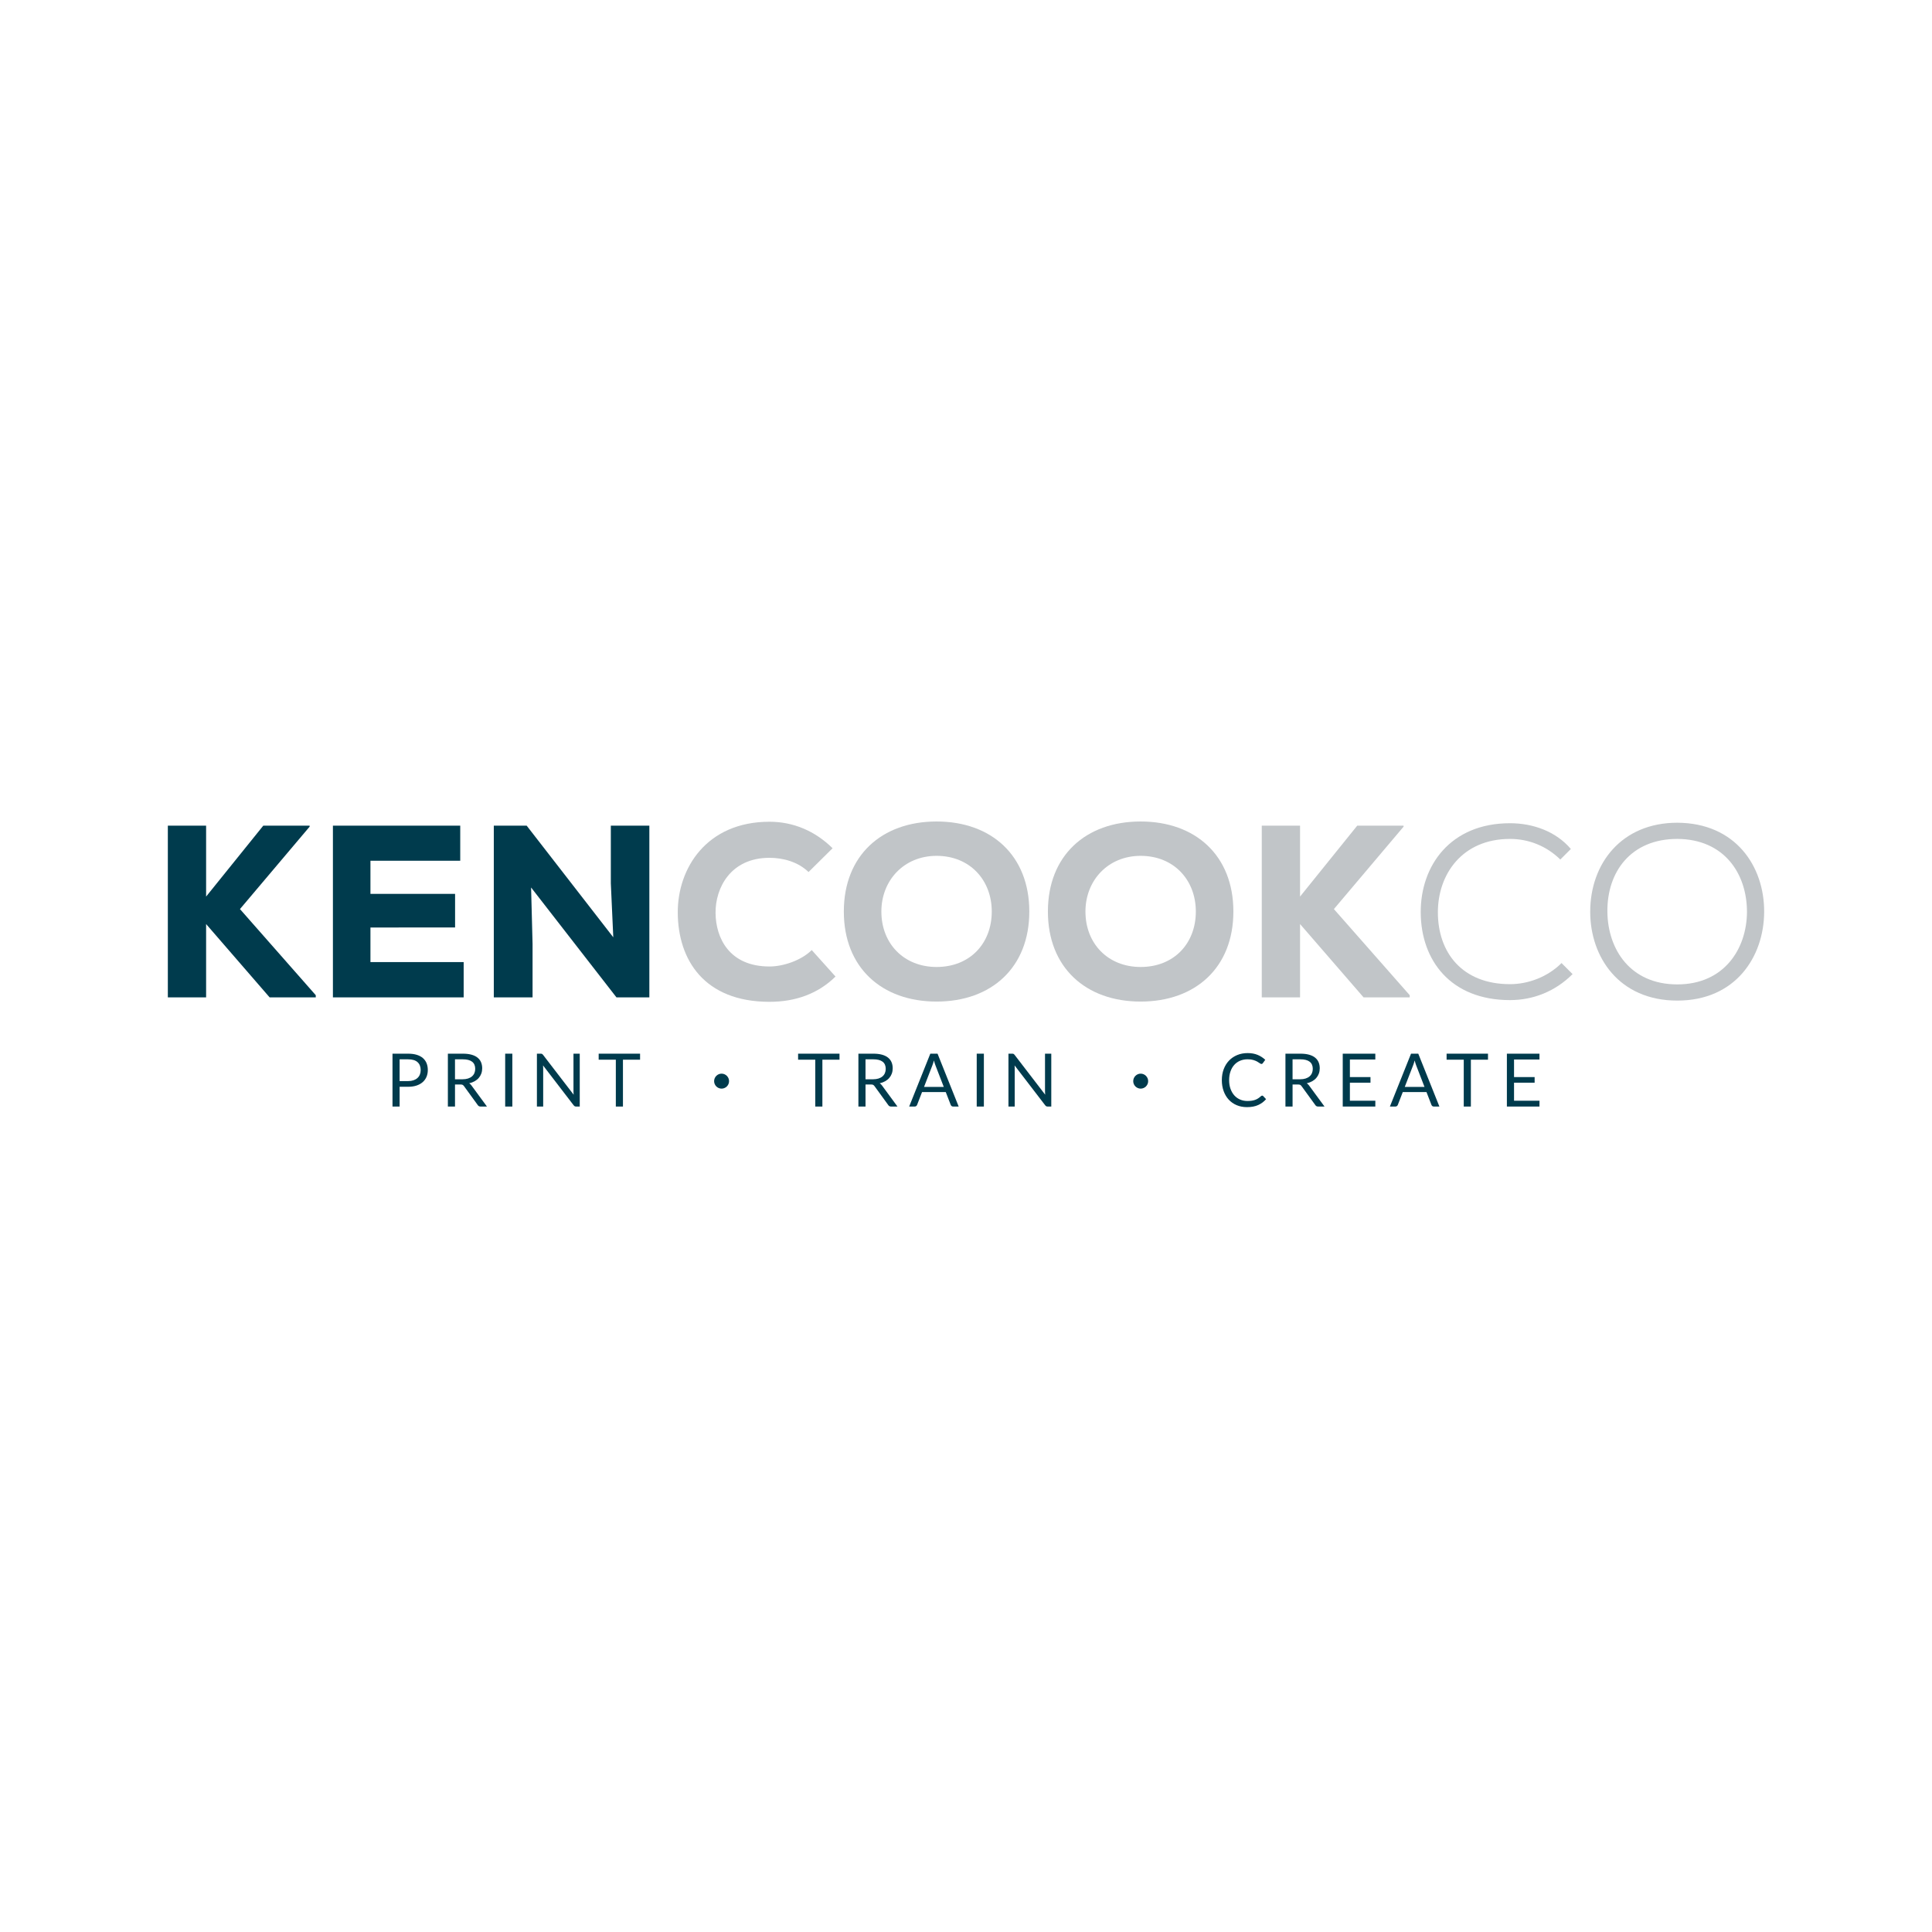 <?xml version="1.0" ?>
<svg xmlns="http://www.w3.org/2000/svg" baseProfile="tiny-ps" viewBox="0 0 360 360" xml:space="preserve">
	<g>
		<g>
			<path fill="#003B4D" d="M57.696,154.034l-12.983,15.36l14.125,16.047v0.41h-8.593l-11.84-13.668v13.668h-7.131v-31.999h7.131    v13.211l10.651-13.211h8.64V154.034z"/>
			<path fill="#003B4D" d="M86.397,185.851H62.033c0-10.651,0-21.348,0-31.999h23.725v6.537H69.027v6.172h15.771v6.263H69.027v6.445    h17.371V185.851z"/>
			<path fill="#003B4D" d="M114.276,174.651l-0.457-10.057v-10.743h7.178v31.999h-6.126l-15.91-20.479l0.274,10.514v9.965h-7.222    v-31.999h6.126L114.276,174.651z"/>
			<path fill="#C1C5C8" d="M155.686,181.965c-3.291,3.247-7.543,4.709-12.297,4.709c-12.205,0-17.051-7.862-17.098-16.593    c-0.045-8.275,5.349-16.961,17.098-16.961c4.389,0,8.458,1.691,11.75,4.937l-4.481,4.435c-1.919-1.874-4.707-2.651-7.268-2.651    c-7.268,0-10.102,5.622-10.057,10.286c0.045,4.662,2.559,9.965,10.057,9.965c2.561,0,5.943-1.143,7.864-3.063L155.686,181.965z"/>
			<path fill="#C1C5C8" d="M174.516,186.628c-10.241,0-17.281-6.355-17.281-16.777c0-10.423,7.041-16.778,17.281-16.778    c10.239,0,17.28,6.355,17.28,16.778C191.796,180.274,184.755,186.628,174.516,186.628z M174.516,159.474    c-6.081,0-10.286,4.572-10.286,10.378c0,5.987,4.205,10.331,10.286,10.331c6.216,0,10.285-4.389,10.285-10.331    C184.8,164,180.732,159.474,174.516,159.474z"/>
			<path fill="#C1C5C8" d="M212.54,186.628c-10.238,0-17.279-6.355-17.279-16.777c0-10.423,7.041-16.778,17.279-16.778    c10.241,0,17.283,6.355,17.283,16.778C229.822,180.274,222.78,186.628,212.54,186.628z M212.54,159.474    c-6.078,0-10.283,4.572-10.283,10.378c0,5.987,4.205,10.331,10.283,10.331c6.219,0,10.286-4.389,10.286-10.331    C222.826,164,218.759,159.474,212.54,159.474z"/>
			<path fill="#C1C5C8" d="M261.537,154.034l-12.984,15.36l14.127,16.047v0.41h-8.595l-11.839-13.668v13.668h-7.133v-31.999h7.133    v13.211l10.651-13.211h8.64V154.034z"/>
			<path fill="#C1C5C8" d="M293.026,181.51c-3.244,3.244-7.359,4.845-11.655,4.845c-11.064,0-16.596-7.406-16.641-16.32    c-0.045-8.731,5.532-16.64,16.641-16.64c4.251,0,8.547,1.509,11.335,4.8l-1.966,1.966c-2.605-2.56-5.942-3.84-9.37-3.84    c-8.914,0-13.442,6.583-13.442,13.668c0,7.497,4.528,13.396,13.442,13.396c3.428,0,7.039-1.372,9.599-3.933L293.026,181.51z"/>
			<path fill="#C1C5C8" d="M328.726,169.942c-0.048,8.366-5.351,16.504-16.183,16.504c-10.883,0-16.231-8.138-16.231-16.549    c0-9.006,5.851-16.594,16.231-16.594C323.375,153.348,328.771,161.394,328.726,169.942z M312.543,183.428    c8.73,0,12.936-6.628,12.981-13.486c0-7.176-4.251-13.577-12.981-13.623c-8.595,0-13.123,6.08-13.029,13.623    C299.604,176.936,303.81,183.428,312.543,183.428z"/>
		</g>
	</g>
	<g>
		<path fill="#003B4D" d="M76.045,196.337c0.623,0,1.165,0.072,1.626,0.217c0.461,0.144,0.842,0.349,1.144,0.615   c0.303,0.266,0.529,0.587,0.677,0.963c0.149,0.375,0.223,0.795,0.223,1.258c0,0.458-0.081,0.878-0.24,1.258   c-0.161,0.381-0.396,0.708-0.705,0.983s-0.692,0.49-1.148,0.643c-0.456,0.154-0.982,0.23-1.578,0.23h-1.581v3.685h-1.327v-9.852   H76.045z M76.045,201.445c0.38,0,0.716-0.051,1.007-0.151s0.536-0.242,0.735-0.423c0.2-0.181,0.35-0.397,0.45-0.649   s0.151-0.529,0.151-0.832c0-0.628-0.193-1.118-0.581-1.472c-0.387-0.353-0.975-0.529-1.763-0.529h-1.581v4.056H76.045z"/>
		<path fill="#003B4D" d="M90.737,206.189h-1.183c-0.243,0-0.421-0.094-0.536-0.282l-2.557-3.52c-0.078-0.11-0.162-0.189-0.251-0.237   c-0.09-0.048-0.228-0.072-0.416-0.072h-1.011v4.111h-1.327v-9.852h2.784c0.623,0,1.162,0.063,1.616,0.189   c0.454,0.126,0.829,0.309,1.124,0.547s0.515,0.526,0.657,0.863c0.142,0.337,0.213,0.714,0.213,1.13   c0,0.349-0.055,0.674-0.165,0.977c-0.11,0.303-0.269,0.574-0.477,0.815c-0.209,0.24-0.463,0.446-0.764,0.615   s-0.64,0.298-1.021,0.385c0.169,0.096,0.316,0.236,0.44,0.419L90.737,206.189z M86.185,201.108c0.385,0,0.725-0.047,1.021-0.141   c0.295-0.094,0.543-0.227,0.742-0.399c0.2-0.172,0.35-0.377,0.45-0.615c0.101-0.239,0.151-0.502,0.151-0.791   c0-0.587-0.192-1.029-0.577-1.327s-0.963-0.447-1.733-0.447h-1.458v3.719H86.185z"/>
		<path fill="#003B4D" d="M95.467,206.189h-1.334v-9.852h1.334V206.189z"/>
		<path fill="#003B4D" d="M108.027,196.337v9.852h-0.667c-0.106,0-0.193-0.018-0.264-0.055c-0.071-0.037-0.141-0.099-0.21-0.186   l-5.699-7.425c0.009,0.114,0.016,0.226,0.021,0.337c0.004,0.11,0.007,0.213,0.007,0.309v7.02h-1.169v-9.852h0.688   c0.059,0,0.11,0.003,0.151,0.01c0.041,0.007,0.078,0.018,0.11,0.034c0.032,0.016,0.064,0.039,0.096,0.069   c0.032,0.029,0.067,0.067,0.103,0.113l5.699,7.418c-0.009-0.119-0.017-0.234-0.024-0.347c-0.007-0.112-0.01-0.219-0.01-0.319   v-6.978H108.027z"/>
		<path fill="#003B4D" d="M119.268,197.458h-3.19v8.731h-1.327v-8.731h-3.197v-1.121h7.714V197.458z"/>
		<path fill="#003B4D" d="M133.066,201.457c0-0.192,0.037-0.374,0.11-0.544c0.074-0.17,0.173-0.318,0.298-0.444   c0.125-0.126,0.272-0.226,0.441-0.3c0.168-0.074,0.348-0.11,0.538-0.11c0.193,0,0.374,0.037,0.542,0.11   c0.169,0.074,0.316,0.174,0.443,0.3c0.126,0.126,0.226,0.275,0.3,0.444c0.073,0.17,0.11,0.352,0.11,0.544   c0,0.193-0.037,0.374-0.11,0.542c-0.074,0.169-0.174,0.316-0.3,0.441s-0.273,0.225-0.443,0.298   c-0.168,0.074-0.349,0.111-0.542,0.111c-0.19,0-0.369-0.037-0.538-0.111c-0.169-0.073-0.316-0.173-0.441-0.298   s-0.225-0.272-0.298-0.441C133.102,201.831,133.066,201.65,133.066,201.457z"/>
		<path fill="#003B4D" d="M156.429,197.458h-3.19v8.731h-1.327v-8.731h-3.197v-1.121h7.714V197.458z"/>
		<path fill="#003B4D" d="M167.23,206.189h-1.183c-0.243,0-0.421-0.094-0.536-0.282l-2.557-3.52c-0.078-0.11-0.162-0.189-0.251-0.237   c-0.089-0.048-0.228-0.072-0.415-0.072h-1.011v4.111h-1.327v-9.852h2.784c0.623,0,1.161,0.063,1.615,0.189   c0.454,0.126,0.829,0.309,1.124,0.547s0.514,0.526,0.657,0.863c0.142,0.337,0.212,0.714,0.212,1.13   c0,0.349-0.055,0.674-0.165,0.977s-0.269,0.574-0.477,0.815s-0.463,0.446-0.763,0.615s-0.641,0.298-1.022,0.385   c0.17,0.096,0.316,0.236,0.441,0.419L167.23,206.189z M162.679,201.108c0.385,0,0.725-0.047,1.021-0.141s0.543-0.227,0.742-0.399   c0.199-0.172,0.349-0.377,0.45-0.615c0.101-0.239,0.151-0.502,0.151-0.791c0-0.587-0.193-1.029-0.577-1.327   c-0.386-0.298-0.963-0.447-1.732-0.447h-1.458v3.719H162.679z"/>
		<path fill="#003B4D" d="M178.636,206.189h-1.031c-0.12,0-0.215-0.03-0.288-0.089c-0.074-0.06-0.129-0.135-0.166-0.227l-0.92-2.379   h-4.421l-0.92,2.379c-0.028,0.082-0.081,0.156-0.159,0.22c-0.078,0.065-0.175,0.096-0.288,0.096h-1.031l3.939-9.852h1.348   L178.636,206.189z M175.859,202.532l-1.548-4.008c-0.045-0.12-0.094-0.258-0.144-0.416s-0.099-0.327-0.144-0.505   c-0.096,0.372-0.195,0.681-0.295,0.928l-1.548,4.001H175.859z"/>
		<path fill="#003B4D" d="M183.331,206.189h-1.333v-9.852h1.333V206.189z"/>
		<path fill="#003B4D" d="M195.891,196.337v9.852h-0.667c-0.105,0-0.194-0.018-0.265-0.055s-0.14-0.099-0.21-0.186l-5.698-7.425   c0.009,0.114,0.016,0.226,0.02,0.337c0.005,0.11,0.007,0.213,0.007,0.309v7.02h-1.168v-9.852h0.687c0.06,0,0.11,0.003,0.151,0.01   c0.042,0.007,0.078,0.018,0.11,0.034s0.063,0.039,0.096,0.069c0.032,0.029,0.066,0.067,0.103,0.113l5.699,7.418   c-0.009-0.119-0.017-0.234-0.024-0.347c-0.006-0.112-0.01-0.219-0.01-0.319v-6.978H195.891z"/>
		<path fill="#003B4D" d="M211.16,201.457c0-0.192,0.037-0.374,0.111-0.544c0.073-0.17,0.172-0.318,0.298-0.444   c0.125-0.126,0.272-0.226,0.441-0.3s0.348-0.11,0.538-0.11c0.192,0,0.372,0.037,0.542,0.11c0.168,0.074,0.316,0.174,0.442,0.3   c0.126,0.126,0.226,0.275,0.3,0.444c0.073,0.17,0.11,0.352,0.11,0.544c0,0.193-0.037,0.374-0.11,0.542   c-0.074,0.169-0.175,0.316-0.3,0.441s-0.273,0.225-0.442,0.298c-0.17,0.074-0.35,0.111-0.542,0.111c-0.19,0-0.37-0.037-0.538-0.111   c-0.168-0.073-0.316-0.173-0.441-0.298c-0.126-0.125-0.225-0.272-0.298-0.441C211.197,201.831,211.16,201.65,211.16,201.457z"/>
		<path fill="#003B4D" d="M235.191,204.154c0.073,0,0.138,0.03,0.193,0.089l0.53,0.571c-0.404,0.468-0.892,0.832-1.469,1.093   c-0.575,0.261-1.271,0.392-2.086,0.392c-0.706,0-1.348-0.123-1.925-0.367c-0.577-0.245-1.071-0.589-1.478-1.031   s-0.724-0.973-0.948-1.592c-0.225-0.618-0.337-1.299-0.337-2.042c0-0.743,0.117-1.423,0.35-2.042   c0.234-0.619,0.563-1.151,0.986-1.595c0.425-0.444,0.933-0.789,1.523-1.035s1.244-0.368,1.959-0.368   c0.702,0,1.32,0.113,1.857,0.337c0.536,0.225,1.008,0.53,1.416,0.915l-0.441,0.612c-0.027,0.046-0.062,0.084-0.106,0.114   s-0.101,0.045-0.175,0.045c-0.083,0-0.184-0.045-0.303-0.134c-0.12-0.089-0.276-0.189-0.468-0.299   c-0.193-0.11-0.433-0.209-0.723-0.299c-0.288-0.089-0.643-0.134-1.066-0.134c-0.508,0-0.973,0.088-1.395,0.264   c-0.421,0.177-0.785,0.432-1.09,0.767c-0.304,0.335-0.542,0.743-0.71,1.224c-0.17,0.482-0.255,1.025-0.255,1.63   c0,0.614,0.088,1.162,0.265,1.643c0.177,0.482,0.417,0.888,0.721,1.22c0.305,0.333,0.665,0.586,1.08,0.76   c0.414,0.175,0.862,0.261,1.344,0.261c0.293,0,0.558-0.017,0.793-0.051c0.236-0.035,0.454-0.089,0.653-0.162   c0.2-0.073,0.386-0.166,0.557-0.278c0.172-0.112,0.343-0.247,0.513-0.402C235.036,204.188,235.114,204.154,235.191,204.154z"/>
		<path fill="#003B4D" d="M246.804,206.189h-1.183c-0.243,0-0.421-0.094-0.536-0.282l-2.557-3.52   c-0.078-0.11-0.162-0.189-0.251-0.237c-0.089-0.048-0.228-0.072-0.415-0.072h-1.011v4.111h-1.327v-9.852h2.784   c0.623,0,1.161,0.063,1.615,0.189c0.454,0.126,0.829,0.309,1.124,0.547s0.514,0.526,0.657,0.863   c0.142,0.337,0.212,0.714,0.212,1.13c0,0.349-0.055,0.674-0.165,0.977s-0.269,0.574-0.477,0.815s-0.463,0.446-0.763,0.615   s-0.641,0.298-1.022,0.385c0.17,0.096,0.316,0.236,0.441,0.419L246.804,206.189z M242.253,201.108c0.385,0,0.725-0.047,1.021-0.141   s0.543-0.227,0.742-0.399c0.199-0.172,0.349-0.377,0.45-0.615c0.101-0.239,0.151-0.502,0.151-0.791   c0-0.587-0.193-1.029-0.577-1.327c-0.386-0.298-0.963-0.447-1.732-0.447h-1.458v3.719H242.253z"/>
		<path fill="#003B4D" d="M256.276,205.102l-0.006,1.086H250.2v-9.852h6.071v1.086h-4.738v3.273h3.837v1.045h-3.837v3.362H256.276z"/>
		<path fill="#003B4D" d="M268.212,206.189h-1.031c-0.12,0-0.215-0.03-0.288-0.089c-0.074-0.06-0.129-0.135-0.166-0.227l-0.92-2.379   h-4.421l-0.92,2.379c-0.028,0.082-0.081,0.156-0.159,0.22c-0.078,0.065-0.175,0.096-0.288,0.096h-1.031l3.939-9.852h1.348   L268.212,206.189z M265.435,202.532l-1.548-4.008c-0.045-0.12-0.094-0.258-0.144-0.416s-0.099-0.327-0.144-0.505   c-0.096,0.372-0.195,0.681-0.295,0.928l-1.548,4.001H265.435z"/>
		<path fill="#003B4D" d="M277.266,197.458h-3.19v8.731h-1.327v-8.731h-3.197v-1.121h7.714V197.458z"/>
		<path fill="#003B4D" d="M286.863,205.102l-0.006,1.086h-6.071v-9.852h6.071v1.086h-4.738v3.273h3.837v1.045h-3.837v3.362H286.863z"/>
	</g>
</svg>